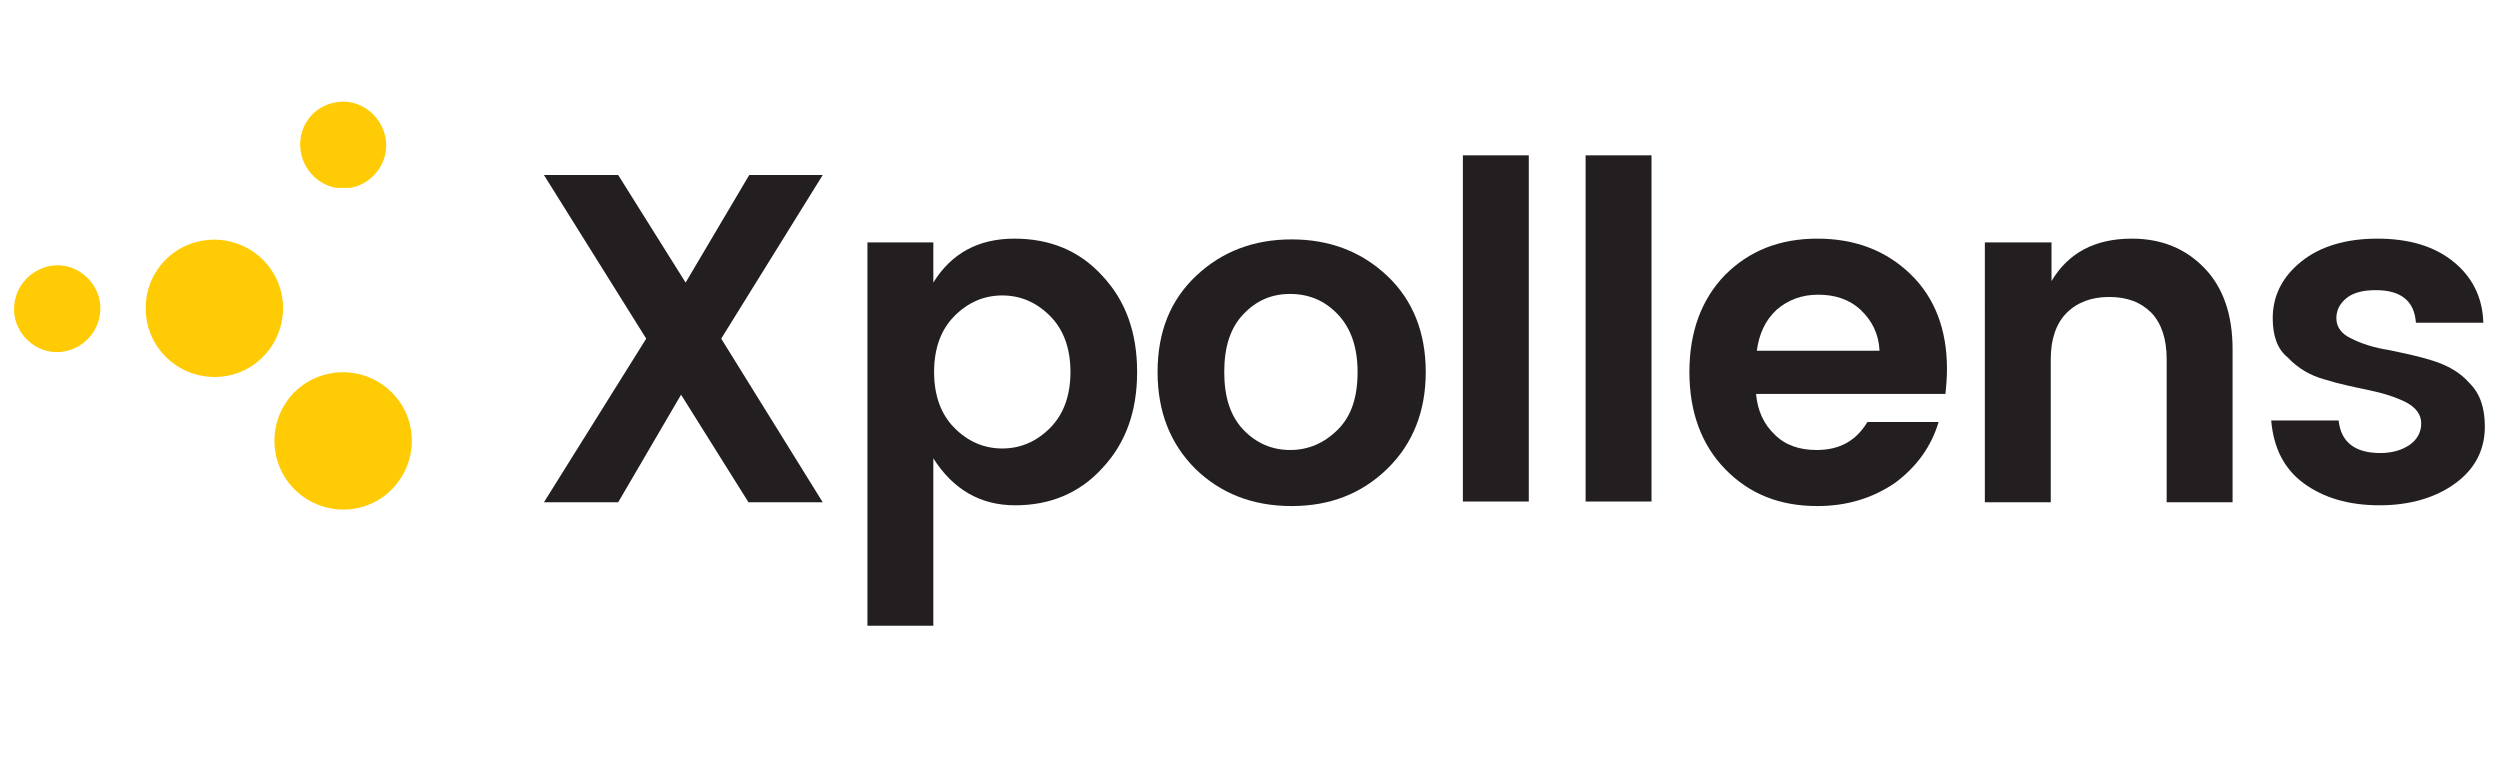 <?xml version="1.0" encoding="utf-8"?>
<!-- Generator: Adobe Illustrator 24.0.1, SVG Export Plug-In . SVG Version: 6.00 Build 0)  -->
<svg version="1.1" id="Layer_1" xmlns="http://www.w3.org/2000/svg" xmlns:xlink="http://www.w3.org/1999/xlink" x="0px" y="0px"
	 viewBox="0 0 330 100" style="enable-background:new 0 0 330 100;" xml:space="preserve">
<style type="text/css">
	.st0{display:none;fill:#681F7A;}
	.st1{clip-path:url(#SVGID_2_);fill:#FFCB04;}
	.st2{clip-path:url(#SVGID_4_);fill:#FFCB04;}
	.st3{clip-path:url(#SVGID_6_);enable-background:new    ;}
	.st4{clip-path:url(#SVGID_8_);}
	.st5{clip-path:url(#SVGID_10_);}
	.st6{clip-path:url(#SVGID_12_);fill:#FFCB04;}
	.st7{clip-path:url(#SVGID_14_);fill:#FFCB04;}
	.st8{clip-path:url(#SVGID_16_);fill:#231F20;}
	.st9{clip-path:url(#SVGID_18_);fill:#231F20;}
	.st10{clip-path:url(#SVGID_20_);fill:#231F20;}
	.st11{clip-path:url(#SVGID_22_);fill:#231F20;}
	.st12{clip-path:url(#SVGID_24_);fill:#231F20;}
	.st13{clip-path:url(#SVGID_26_);fill:#231F20;}
	.st14{clip-path:url(#SVGID_28_);fill:#231F20;}
	.st15{clip-path:url(#SVGID_30_);fill:#231F20;}
</style>
<path class="st0" d="M126.7,46.5c-0.5,2.8-1,6.8-2.9,10.2c-1,0.5-2.3-1.4-4.4,0.9c2.7,8.3-11.8,14.8-12.9,1.4
	C102.7,47.9,126.4,21.2,126.7,46.5z M82.3,47.6c-0.7,2.3-0.9,5.3-2.9,8.3c-2.3,1.2-6.6,0.2-3.6,6.8c-16,13.4-20.7-8.5-7.4-22.6
	C72.6,36.8,84.9,32.2,82.3,47.6z M153.5,40.2c0.9,0.9,5.9-30.1,15-28c2.7,6-6.6,23.7-15,29.5C153.5,41.3,153.1,41.4,153.5,40.2z
	 M181.6,40.2c0.9,0.9,5.9-30.1,15-28c2.7,6-6.6,23.7-15,29.5C181.5,41.3,181.2,41.4,181.6,40.2z M208.4,48.7
	c10.8-28.8,31.7,2.1,0.4,1.1l-0.5-0.5L208.4,48.7z M325.2,49.4l-1.1-0.3c-3.6,4.3-6.6,13.9-15.4,12.3c0-9.1-5.2-17.2-7.6-26.9
	c-1.4-2,4.6-5.6-1.2-7.5c-17.5,2.3-16,31-32.8,39.8c-8.7-0.6,14.9-33.2-3.4-35.9c-6.5-0.5-12.3,4.8-16.8,10.5l-0.1-0.1
	c0-2,2.1-4.9,1.7-8.4c-10.7-7.6-7.2,12-15.5,23.6c-4.1,9.4-28.1,18-25.5-2l0.5-0.4c48.6,6.7,14.6-53.8-7.9-4.1
	c-5.5,12.8-26.9,30.8-20.1-1.4c10.9-7.9,24.4-19.5,23.8-35.7C191.9-15,172.7,36.6,172,49.8c-5.3,11.6-26,31.7-20.6-0.5
	c9.3-8.1,29.4-22.5,22.8-40.2c-10.6-13.8-23,12.1-26.2,23.6c-3.9,10-2.4,28.2-17.8,28.7l-0.1-0.7c18.3-33.5-22.2-44-32.4-6.4
	c-2.5,4.1-5.8,7.9-11.9,7.1L85.6,61c9.1-13.5,5.5-42.9-18.9-24.7l-0.2-0.1c0.2-0.7,0.6-1.6,0.5-3.2c-1.1-1.6-4.6-2.8-7.2-0.7
	C55.9,49.8,36.2,95.5,35,39.9C47.1,22.9,62.3,7.6,51.8,1c-3.1,8.1-8.9,18.5-16.9,30c4.1-61.6-49.3-7.2-19.5-5.5
	C10.5,18.4,20.5,0.9,24,8.4c2.4,8.4,0.9,29,2.1,34.3C19.2,54.2,4.2,62.1,2.5,76.3c6-4.6,13.3-13,24.1-25.9
	c0.2,16.9,11.5,32,24.6,13.8c-2.1,10.7-6.6,22.5-6.3,34.1c1.1,0.3,4.2,1.7,6.8-0.3c2.3-9.3,3.2-19.6,6.4-29.8l0.5-0.1
	c6.7,6.7,17.4,3.8,24.6-3.1c4.7,1.3,10.7-0.1,15-5.4c0.4,13.9,16.8,16.6,29.1,5.5c5.4,1.4,11.8-0.7,15.7-6.5
	c-1.5,16.2,17.7,19.3,28.1-0.3c-1.8,16.2,17.4,19.9,27.9,0.2c0.6,15.8,24,18.9,34.1,3.7c-2.6,3-1.5,15.1,6.5,6.6
	c2.7-11.1,5.4-30.9,21.2-31.7c5,2.6-5,20.6-3.7,29.9c14.4,20.3,26.8-23.7,37-32.9c0.9,7,5,13.6,6.6,21.6c-1.2,1.5-5.3,2.4-1.4,6.9
	c0.7,4.2-11.4,7.5-10.6-5.4l-0.6-0.6c-8.5-1.1-4.9,17.9,8.7,15.3c3.8-0.3,7.3-3.1,10.5-6.4c8.4,1.1,17.1-6,18.8-15.2L325.2,49.4z"/>
<g>
	<g>
		<defs>
			<path id="SVGID_1_" d="M26.1,31.9c4.9-1.2,9.8,1.8,11,6.6c1.2,4.9-1.8,9.8-6.6,11c-4.9,1.2-9.8-1.8-11-6.6
				C18.3,38,21.2,33.1,26.1,31.9"/>
		</defs>
		<clipPath id="SVGID_2_">
			<use xlink:href="#SVGID_1_"  style="overflow:visible;"/>
		</clipPath>
		<rect x="17.3" y="29.8" class="st1" width="21.9" height="21.9"/>
	</g>
	<g>
		<defs>
			<path id="SVGID_3_" d="M43.1,49.4c4.9-1.2,9.8,1.8,11,6.6c1.2,4.9-1.8,9.8-6.6,11c-4.9,1.2-9.8-1.8-11-6.6
				C35.3,55.5,38.2,50.6,43.1,49.4"/>
		</defs>
		<clipPath id="SVGID_4_">
			<use xlink:href="#SVGID_3_"  style="overflow:visible;"/>
		</clipPath>
		<rect x="34.3" y="47.2" class="st2" width="21.9" height="21.9"/>
	</g>
	<g>
		<defs>
			<rect id="SVGID_5_" x="39.6" y="13.4" width="11.4" height="11.4"/>
		</defs>
		<clipPath id="SVGID_6_">
			<use xlink:href="#SVGID_5_"  style="overflow:visible;"/>
		</clipPath>
		<g class="st3">
			<g>
				<defs>
					<rect id="SVGID_7_" x="38.7" y="12.5" width="12.9" height="13.8"/>
				</defs>
				<clipPath id="SVGID_8_">
					<use xlink:href="#SVGID_7_"  style="overflow:visible;"/>
				</clipPath>
				<g class="st4">
					<defs>
						<path id="SVGID_9_" d="M43.9,13.6c3-0.8,6.1,1.1,6.9,4.2c0.8,3-1.1,6.1-4.1,6.9c-3,0.8-6.1-1.1-6.9-4.2
							C39,17.4,40.9,14.3,43.9,13.6"/>
					</defs>
					<clipPath id="SVGID_10_">
						<use xlink:href="#SVGID_9_"  style="overflow:visible;"/>
					</clipPath>
					<g class="st5">
						<defs>
							<rect id="SVGID_11_" x="38.7" y="13.4" width="12.9" height="12"/>
						</defs>
						<clipPath id="SVGID_12_">
							<use xlink:href="#SVGID_11_"  style="overflow:visible;"/>
						</clipPath>
						<rect x="38.1" y="12.5" class="st6" width="14.4" height="13.8"/>
					</g>
				</g>
			</g>
		</g>
	</g>
	<g>
		<defs>
			<path id="SVGID_13_" d="M6.2,35.2c3-0.8,6.1,1.1,6.9,4.2c0.7,3-1.1,6.1-4.2,6.9c-3,0.8-6.1-1.1-6.9-4.2C1.3,39,3.2,36,6.2,35.2"
				/>
		</defs>
		<clipPath id="SVGID_14_">
			<use xlink:href="#SVGID_13_"  style="overflow:visible;"/>
		</clipPath>
		<rect x="1" y="33.5" class="st7" width="13.8" height="14.4"/>
	</g>
	<g>
		<defs>
			<polygon id="SVGID_15_" points="108.6,23.1 95.2,44.7 108.6,66.3 98.8,66.3 89.9,52.1 81.6,66.3 71.8,66.3 85.3,44.7 71.8,23.1 
				81.6,23.1 90.5,37.3 98.9,23.1 			"/>
		</defs>
		<clipPath id="SVGID_16_">
			<use xlink:href="#SVGID_15_"  style="overflow:visible;"/>
		</clipPath>
		<rect x="70.9" y="22.2" class="st8" width="38.7" height="45"/>
	</g>
	<g>
		<defs>
			<path id="SVGID_17_" d="M123.2,37.3c2.4-3.9,6-5.8,10.7-5.8c4.7,0,8.6,1.6,11.6,4.9c3.1,3.3,4.6,7.5,4.6,12.7s-1.5,9.4-4.6,12.7
				c-3,3.3-6.9,4.9-11.5,4.9c-4.6,0-8.2-2.1-10.8-6.2v22.1h-8.7V32h8.7V37.3 M138.6,56.5c1.8-1.8,2.7-4.3,2.7-7.4s-0.9-5.6-2.7-7.4
				c-1.8-1.8-3.9-2.7-6.3-2.7c-2.4,0-4.5,0.9-6.3,2.7c-1.8,1.8-2.7,4.3-2.7,7.4c0,3.1,0.9,5.6,2.7,7.4c1.8,1.8,3.9,2.7,6.3,2.7
				C134.7,59.2,136.8,58.3,138.6,56.5"/>
		</defs>
		<clipPath id="SVGID_18_">
			<use xlink:href="#SVGID_17_"  style="overflow:visible;"/>
		</clipPath>
		<rect x="113.6" y="30.6" class="st9" width="37.4" height="52.9"/>
	</g>
	<g>
		<defs>
			<path id="SVGID_19_" d="M157.8,61.9c-3.3-3.3-5-7.5-5-12.8s1.7-9.5,5.1-12.7c3.4-3.2,7.6-4.8,12.6-4.8c5,0,9.2,1.6,12.6,4.8
				c3.4,3.2,5.1,7.5,5.1,12.7s-1.7,9.5-5.1,12.8c-3.4,3.3-7.6,4.9-12.6,4.9C165.3,66.8,161.1,65.1,157.8,61.9 M170.3,59.4
				c2.4,0,4.5-0.9,6.3-2.7c1.8-1.8,2.6-4.3,2.6-7.6c0-3.3-0.9-5.8-2.6-7.6c-1.7-1.8-3.8-2.7-6.3-2.7c-2.5,0-4.5,0.9-6.2,2.7
				c-1.7,1.8-2.5,4.3-2.5,7.6c0,3.3,0.8,5.8,2.5,7.6C165.8,58.5,167.9,59.4,170.3,59.4"/>
		</defs>
		<clipPath id="SVGID_20_">
			<use xlink:href="#SVGID_19_"  style="overflow:visible;"/>
		</clipPath>
		<rect x="151.8" y="30.6" class="st10" width="37.1" height="37.1"/>
	</g>
	<g>
		<defs>
			<rect id="SVGID_21_" x="193.1" y="20.5" width="8.7" height="45.7"/>
		</defs>
		<clipPath id="SVGID_22_">
			<use xlink:href="#SVGID_21_"  style="overflow:visible;"/>
		</clipPath>
		<rect x="192.2" y="19.6" class="st11" width="10.6" height="47.6"/>
	</g>
	<g>
		<defs>
			<rect id="SVGID_23_" x="209.3" y="20.5" width="8.7" height="45.7"/>
		</defs>
		<clipPath id="SVGID_24_">
			<use xlink:href="#SVGID_23_"  style="overflow:visible;"/>
		</clipPath>
		<rect x="208.3" y="19.6" class="st12" width="10.6" height="47.6"/>
	</g>
	<g>
		<defs>
			<path id="SVGID_25_" d="M239.9,66.8c-5,0-9-1.6-12.2-4.9c-3.1-3.2-4.7-7.5-4.7-12.8c0-5.3,1.6-9.6,4.7-12.8
				c3.2-3.2,7.2-4.8,12.2-4.8c5,0,9.1,1.6,12.3,4.7c3.2,3.1,4.8,7.3,4.8,12.5c0,1.2-0.1,2.3-0.2,3.3h-25c0.2,2.2,1,4,2.5,5.4
				c1.4,1.4,3.3,2,5.5,2c3,0,5.2-1.2,6.7-3.7h9.4c-1,3.3-2.9,5.9-5.7,8C247.3,65.7,243.9,66.8,239.9,66.8 M245.6,40.9
				c-1.5-1.4-3.4-2-5.6-2c-2.2,0-4,0.7-5.5,2c-1.5,1.4-2.3,3.2-2.6,5.4h16.2C248,44.1,247.1,42.3,245.6,40.9"/>
		</defs>
		<clipPath id="SVGID_26_">
			<use xlink:href="#SVGID_25_"  style="overflow:visible;"/>
		</clipPath>
		<rect x="222.1" y="30.6" class="st13" width="36" height="37.1"/>
	</g>
	<g>
		<defs>
			<path id="SVGID_27_" d="M270.8,32v5.1c2.2-3.7,5.7-5.6,10.6-5.6c3.9,0,7.1,1.3,9.6,3.9c2.5,2.6,3.7,6.2,3.7,10.7v20.2h-8.7V47.4
				c0-2.7-0.7-4.7-2-6.1c-1.4-1.4-3.2-2.1-5.6-2.1c-2.3,0-4.2,0.7-5.6,2.1c-1.4,1.4-2.1,3.5-2.1,6.1v18.9h-8.7V32H270.8"/>
		</defs>
		<clipPath id="SVGID_28_">
			<use xlink:href="#SVGID_27_"  style="overflow:visible;"/>
		</clipPath>
		<rect x="261.2" y="30.6" class="st14" width="34.5" height="36.6"/>
	</g>
	<g>
		<defs>
			<path id="SVGID_29_" d="M300,42c0-3,1.3-5.5,3.8-7.5c2.5-2,5.9-3,10-3c4.2,0,7.5,1,10,3c2.5,2,3.9,4.7,4,8.1h-8.9
				c-0.2-2.9-2-4.3-5.3-4.3c-1.6,0-2.9,0.3-3.8,1c-0.9,0.7-1.4,1.6-1.4,2.7c0,1.2,0.7,2.1,2,2.7c1.4,0.7,3,1.2,4.9,1.5
				c1.9,0.4,3.9,0.8,5.8,1.4c1.9,0.6,3.6,1.5,4.9,3c1.4,1.4,2,3.3,2,5.7c0,3.1-1.3,5.6-3.9,7.5c-2.6,1.9-6,2.9-10,2.9
				c-4.1,0-7.4-1-10-2.9c-2.6-1.9-4-4.7-4.3-8.3h8.9c0.3,2.9,2.2,4.3,5.5,4.3c1.6,0,2.9-0.4,3.9-1.1c1-0.7,1.5-1.7,1.5-2.8
				c0-1.2-0.7-2.1-2-2.8c-1.4-0.7-3-1.2-4.9-1.6c-1.9-0.4-3.9-0.8-5.8-1.4c-1.9-0.5-3.6-1.5-4.9-2.9C300.6,46.1,300,44.3,300,42"/>
		</defs>
		<clipPath id="SVGID_30_">
			<use xlink:href="#SVGID_29_"  style="overflow:visible;"/>
		</clipPath>
		<rect x="299" y="30.6" class="st15" width="30" height="37.1"/>
	</g>
</g>
</svg>
